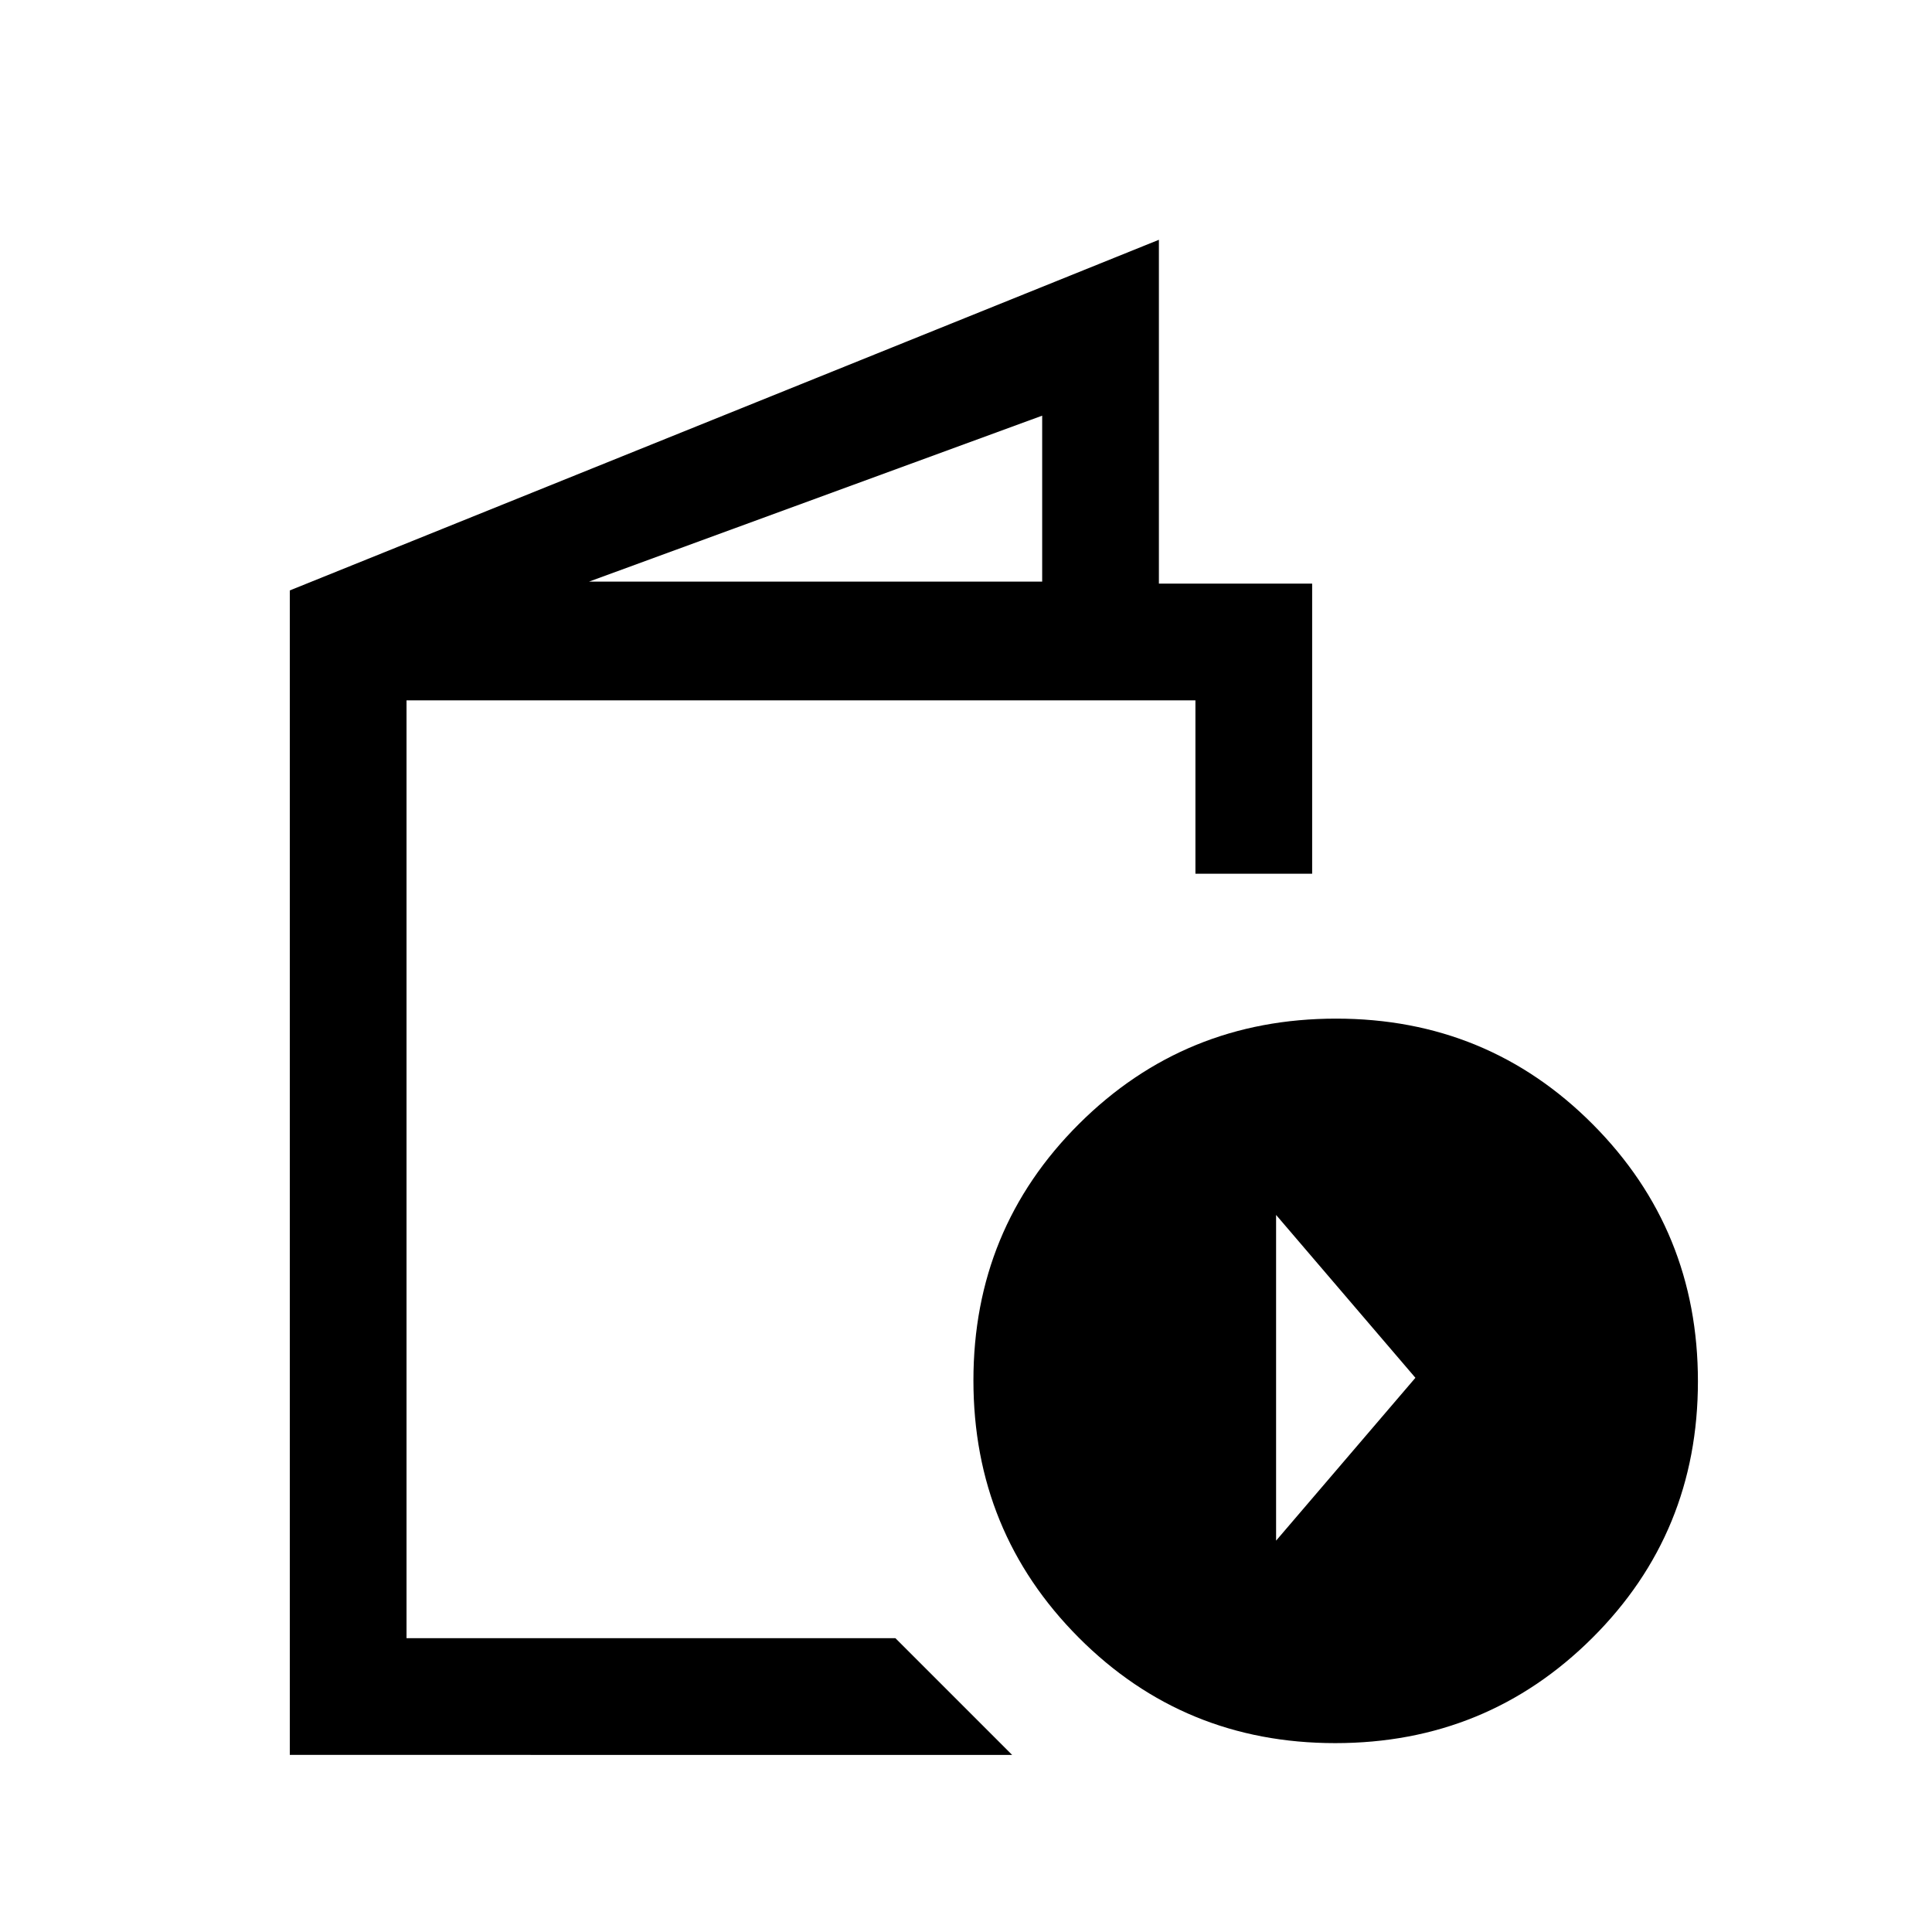 <svg xmlns="http://www.w3.org/2000/svg" height="20" viewBox="0 -960 960 960" width="20"><path d="M144-88v-578.62l431.85-174.23V-670H652v144.15h-58V-612H202v466h242.92l58 58H144Zm148.69-583h225.16v-82.46L292.69-671ZM663.47-93.85q-75.24 0-127.51-52.49-52.27-52.49-52.27-127.73 0-75.24 52.5-127.51 52.49-52.27 127.73-52.27 75.24 0 127.51 52.5 52.26 52.49 52.26 127.73 0 75.24-52.49 127.51-52.49 52.26-127.73 52.26Zm-29.39-100.61 69.23-80.92-69.23-80.93v161.85ZM202-146v-466 466Z"/></svg>